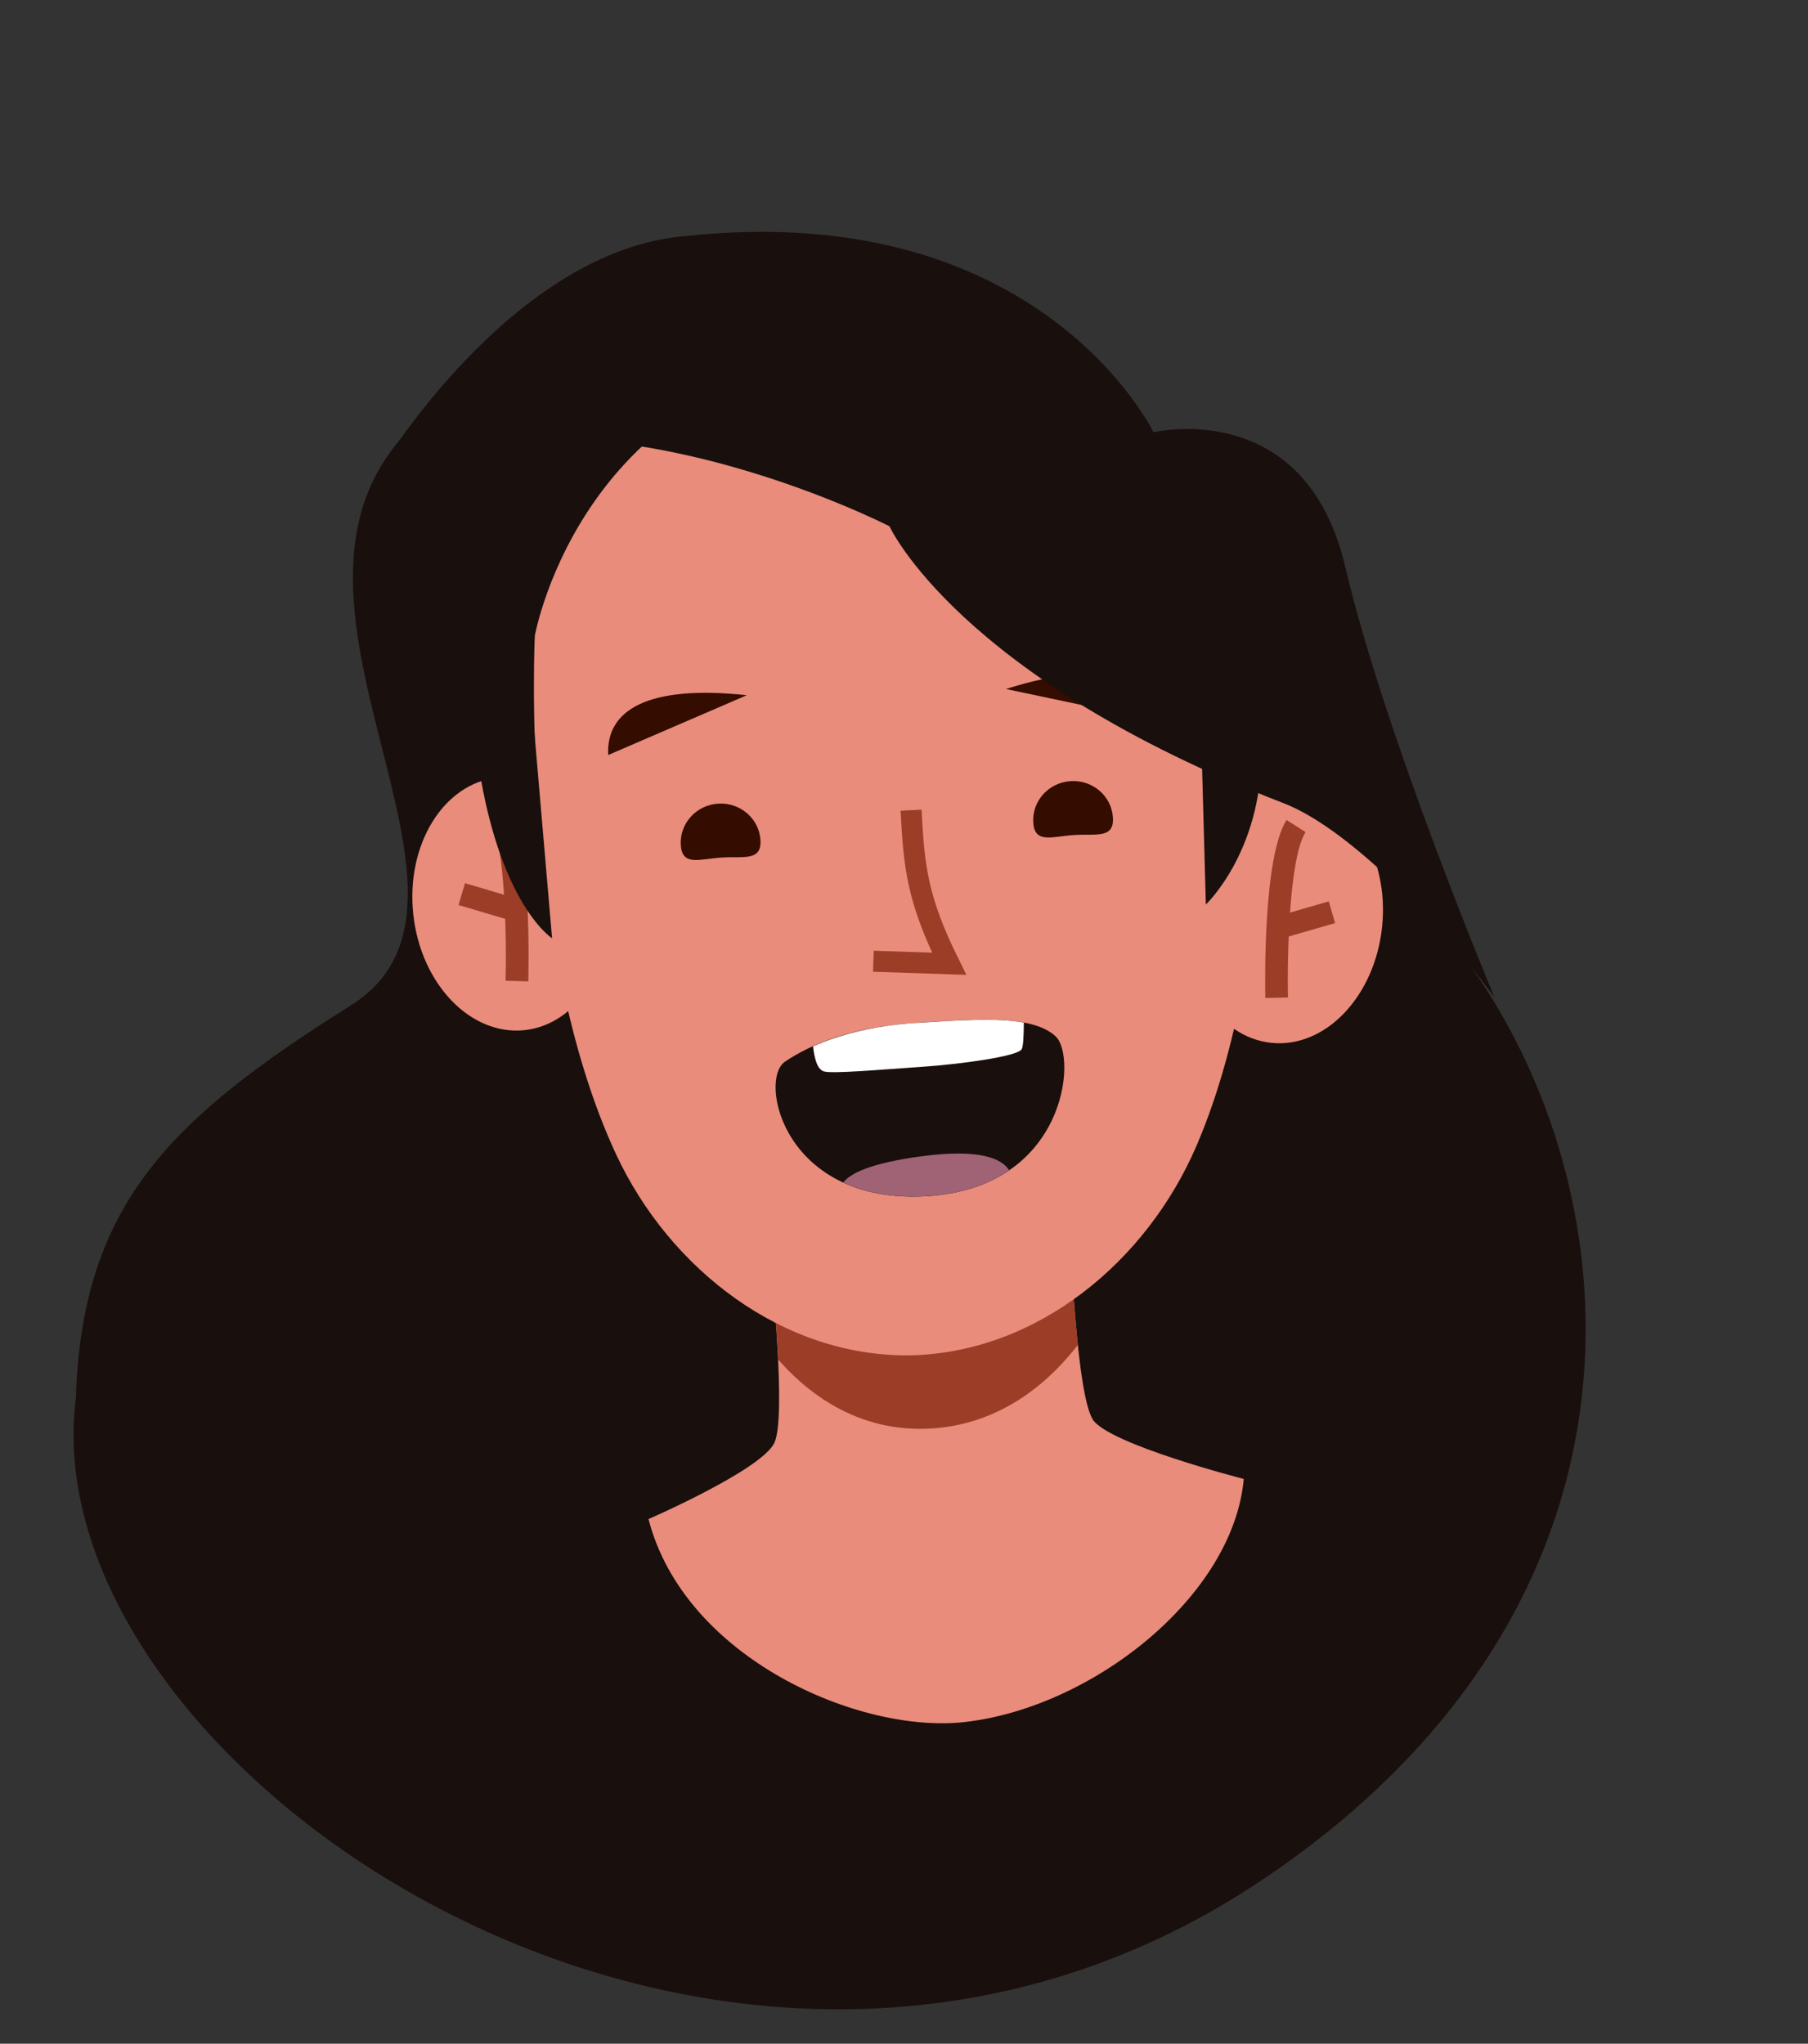 <svg width="215" height="243" viewBox="0 0 215 243" fill="none" xmlns="http://www.w3.org/2000/svg">
<rect x="0" y="0" width="215" height="243" fill="#333333" stroke="none"/>
<g clip-path="url(#clip0_209_24)">
<path class="hair" d="M112.989 55.945C112.989 55.945 76.206 31.984 53.131 47.447C24.23 66.832 63.132 106.074 41.733 119.534C20.334 132.995 9.736 143.124 9.017 166.315C3.438 210.353 86.042 266.509 150.101 223.519C214.161 180.529 185.866 109.563 153.701 97.147C114.997 82.2 113.021 55.973 113.021 55.973L112.989 55.945Z" fill="#190F0D"/>
<path class="skin" d="M164.358 110.163C165.204 101.867 160.683 94.61 154.26 93.955C147.837 93.3 141.944 99.495 141.098 107.791C140.252 116.088 144.773 123.344 151.196 123.999C157.619 124.654 163.512 118.46 164.358 110.163Z" fill="#E98C7B"/>
<path class="skin" d="M49.148 108.731C48.251 100.44 52.727 93.156 59.146 92.461C65.564 91.766 71.495 97.924 72.393 106.215C73.29 114.506 68.814 121.791 62.395 122.485C55.977 123.18 50.046 117.022 49.148 108.731Z" fill="#E98C7B"/>
<path class="skin" d="M129.941 168.757C128.062 165.793 127.358 148.565 127.358 148.565L109.511 149.45L91.726 151.165C91.726 151.165 93.529 168.31 92.099 171.524C90.669 174.729 77.117 180.621 77.117 180.621C81.389 197.177 102.217 206.183 114.722 204.754C129.927 203.027 146.646 189.805 147.903 175.851C147.903 175.851 131.82 171.731 129.931 168.767L129.941 168.757Z" fill="#E98C7B"/>
<path d="M128.174 159.903C127.917 157.484 127.729 155.005 127.603 152.975C125.236 154.102 119.413 156.4 110.075 157.079C98.608 157.915 92.87 155.493 92.099 155.135C92.255 157.004 92.422 159.324 92.539 161.644C95.53 165.094 101.687 170.515 111.005 169.836C119.613 169.21 125.206 163.762 128.174 159.913L128.174 159.903Z" fill="#9C3D28"/>
<path class="skin" d="M63.602 75.572C63.602 75.572 69.52 42.544 106.308 41.79C143.107 41.396 150.048 74.224 150.048 74.224C150.048 74.224 153.063 111.105 142.3 136.199C136.373 150.027 123.307 160.858 108.197 161.154C93.088 161.331 79.636 150.913 73.273 137.272C61.736 112.528 63.602 75.572 63.602 75.572Z" fill="#E98C7B"/>
<path d="M125.534 123.226C122.777 120.697 116.632 121.129 108.978 121.618C101.324 122.107 96.463 124.131 93.35 126.234C90.141 128.393 93.228 143.296 110.294 142.226C126.841 141.179 128.1 125.587 125.535 123.236L125.534 123.226Z" fill="#190F0D"/>
<path d="M108.977 121.619C103.818 121.948 99.731 123.061 96.681 124.418C96.849 125.8 97.154 127.113 97.942 127.384C98.875 127.705 104.683 127.184 109.652 126.846C114.132 126.54 120.947 125.624 121.484 124.768C121.702 124.423 121.733 123.018 121.752 121.594C118.547 120.997 114.108 121.301 108.978 121.629L108.977 121.619Z" fill="white"/>
<path d="M100.28 140.602C102.882 141.798 106.172 142.48 110.293 142.217C114.425 141.953 117.607 140.788 120.007 139.141C119.128 137.765 116.545 136.557 109.59 137.482C103.559 138.288 101.112 139.506 100.28 140.602Z" fill="#A06275"/>
<path class="hair" d="M142.888 89.094L143.395 107.548C143.395 107.548 150.535 100.838 149.984 88.025L142.888 89.094Z" fill="#190F0D"/>
<path d="M62.822 116.697C62.867 114.977 63.21 99.785 60.416 95.354L58.131 96.791C60.131 99.955 60.248 112.175 60.122 116.615L62.822 116.687L62.822 116.697Z" fill="#9C3D28"/>
<path d="M55.298 105.012L61.942 106.98L61.173 109.579L54.528 107.61L55.298 105.012Z" fill="#9C3D28"/>
<path class="hair" d="M65.65 111.563C65.65 111.563 58.626 107.104 56.437 87.412L63.453 85.976L65.65 111.563Z" fill="#190F0D"/>
<path d="M85.808 101.964C88.424 101.796 90.593 102.433 90.43 99.879C90.267 97.324 88.014 95.389 85.399 95.556C82.783 95.723 80.795 97.929 80.959 100.484C81.122 103.038 83.193 102.131 85.808 101.964Z" fill="#340C00"/>
<path d="M127.722 99.286C130.338 99.119 132.507 99.755 132.344 97.201C132.181 94.647 129.928 92.711 127.313 92.878C124.697 93.045 122.709 95.251 122.873 97.806C123.036 100.36 125.107 99.453 127.722 99.286Z" fill="#340C00"/>
<path d="M150.466 118.673C150.431 116.963 150.194 101.884 152.99 97.495L155.255 98.938C153.255 102.074 153.062 114.205 153.156 118.604L150.466 118.663L150.466 118.673Z" fill="#9C3D28"/>
<path d="M158.015 107.173L151.406 109.085L152.154 111.669L158.763 109.757L158.015 107.173Z" fill="#9C3D28"/>
<path d="M108.341 96.332C108.69 103.122 109.102 106.98 112.874 114.594L103.86 114.294" stroke="#9C3D28" stroke-width="2.5"/>
<path class="hair" d="M72.324 89.774C72.057 84.478 76.921 81.392 88.809 82.662L72.324 89.774Z" fill="#340C00"/>
<path class="hair" d="M137.192 85.631C136.405 80.387 131.026 78.325 119.625 81.924L137.192 85.631Z" fill="#340C00"/>
<path class="hair" d="M44.828 56.378C69.631 43.981 105.773 62.577 105.773 62.577C105.773 62.577 113.944 80.558 152.648 95.505C160.82 98.653 172.257 111.009 177.737 118.632C177.737 118.632 164.718 87.634 159.964 67.361C155.178 47.059 137.167 51.398 137.167 51.398C137.167 51.398 123.846 23.677 81.901 28.034C60.757 29.475 44.828 56.378 44.828 56.378Z" fill="#190F0D"/>
</g>
<defs>
<clipPath id="clip0_209_24">
<rect width="215" height="243" fill="white"/>
</clipPath>
</defs>
</svg>
